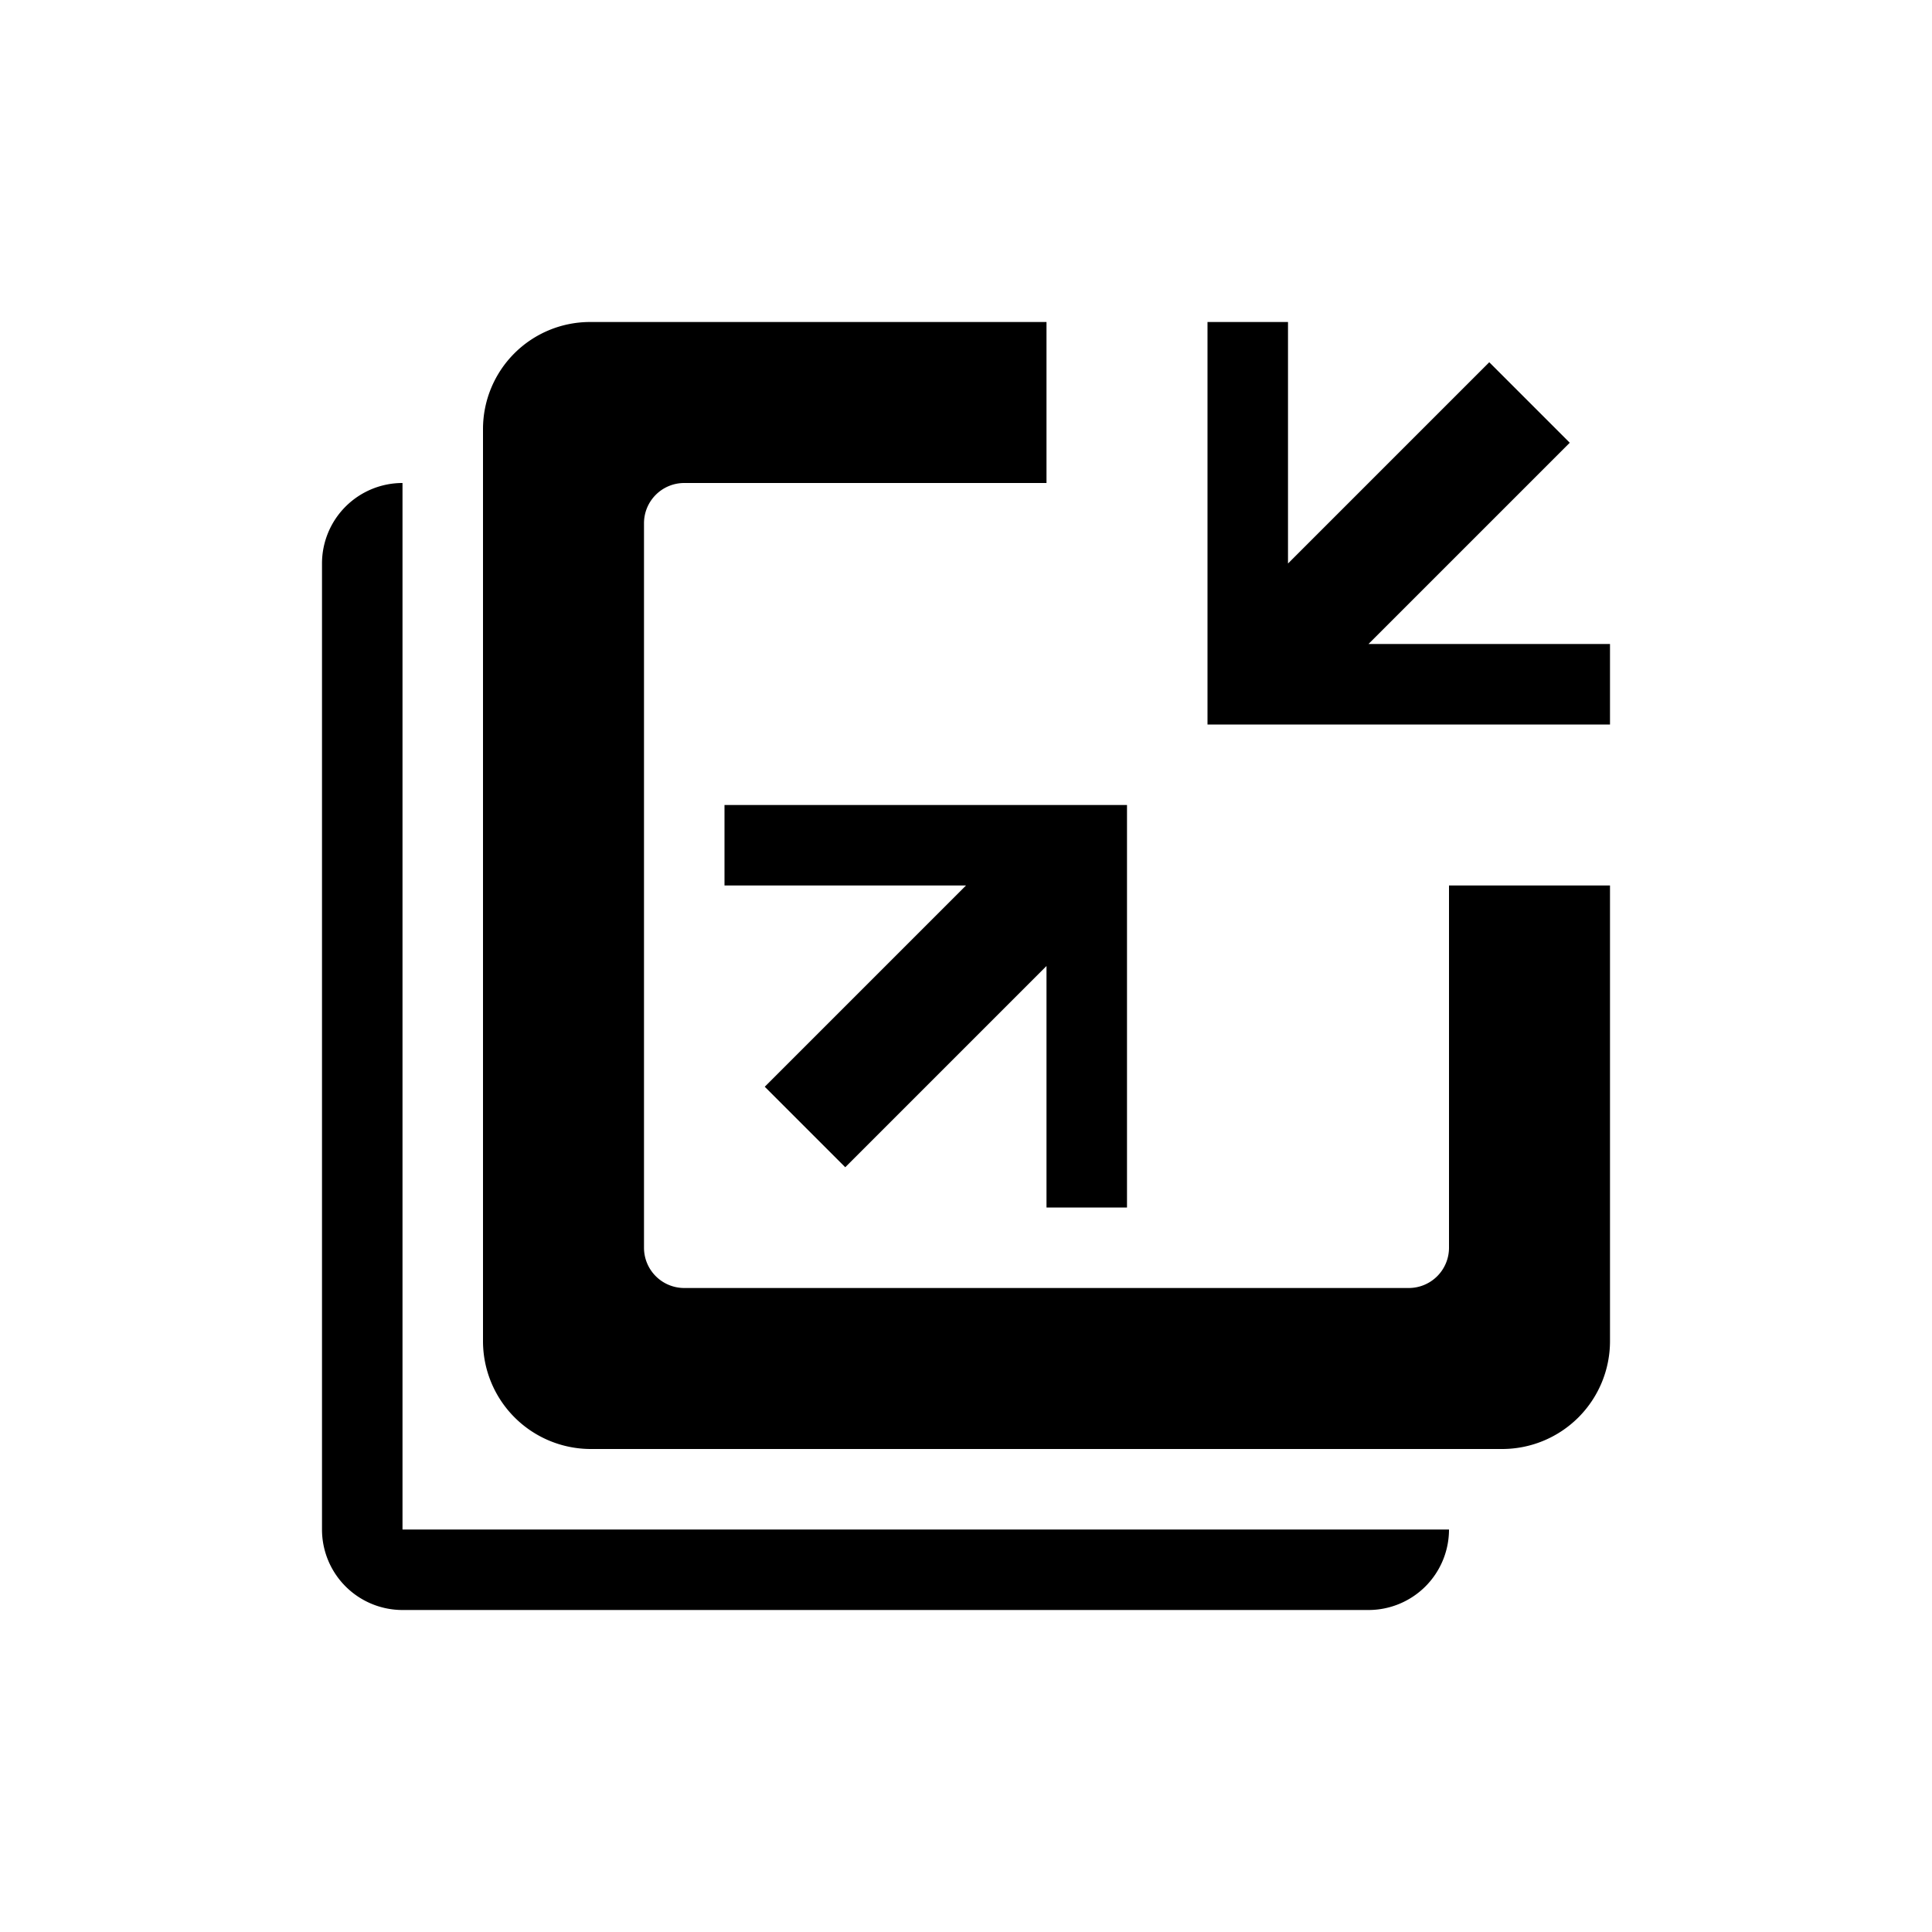 <svg xmlns="http://www.w3.org/2000/svg" viewBox="0 0 24 24">
  <title>[icons_24_pt1]</title>
  <g id="collapse">
    <path id="innerBox" d="M17.5,16h-9a.5.5,0,0,1-.5-.5v-9A.5.5,0,0,1,8.5,6H13V4H7.33A1.33,1.33,0,0,0,6,5.33V16.66A1.34,1.34,0,0,0,7.34,18H18.66A1.34,1.34,0,0,0,20,16.66V11H18v4.5A.5.5,0,0,1,17.5,16Z"/>
    <path id="outerBox" d="M16,19H5V6A1,1,0,0,0,4,7V19a1,1,0,0,0,1,1H17a1,1,0,0,0,1-1H16Z"/>
    <polygon id="upArrow" points="13 10 9 10 9 11 12 11 9.5 13.5 10.5 14.5 13 12 13 15 14 15 14 11 14 10 13 10"/>
    <polygon id="downArrow" points="17 8 19.5 5.5 18.5 4.5 16 7 16 4 15 4 15 8 15 9 16 9 20 9 20 8 17 8"/>
  </g>
</svg>
